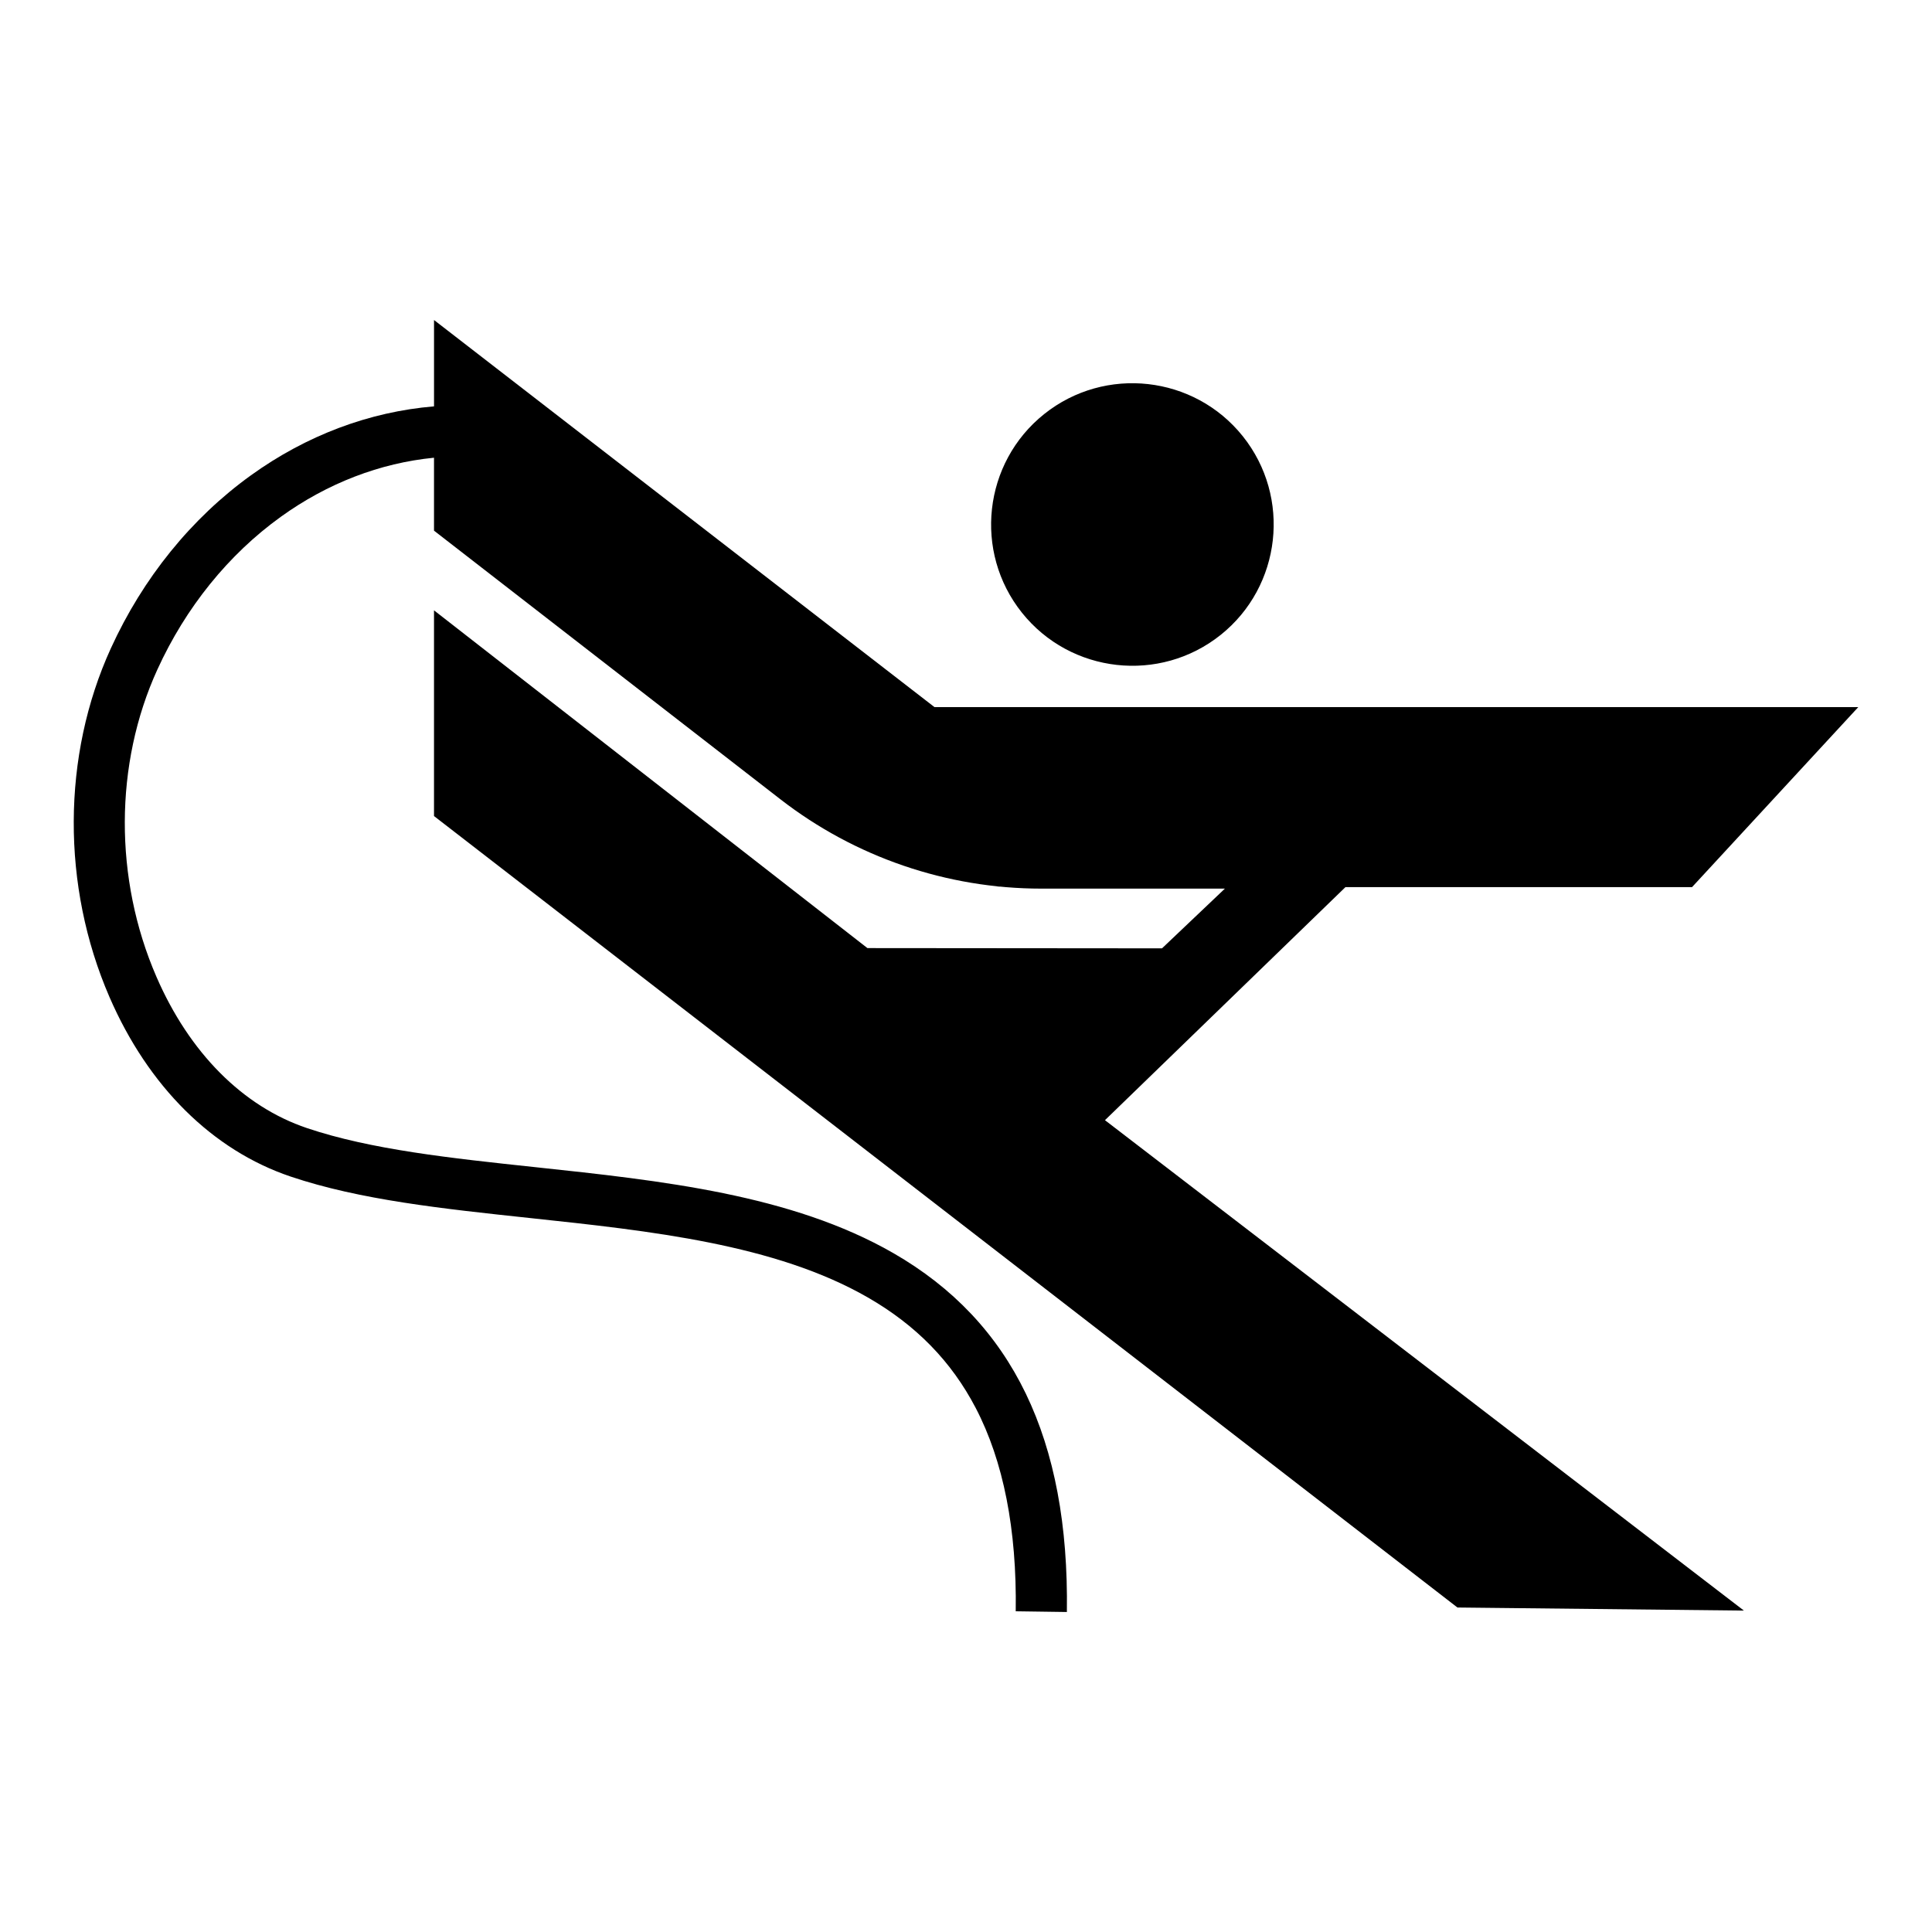 <?xml version="1.0" encoding="UTF-8"?>
<svg id="Layer_2" data-name="Layer 2" xmlns="http://www.w3.org/2000/svg" viewBox="0 0 1080 1080">
  <defs>
    <style>
      .cls-1 {
        fill: none;
      }

      .cls-1, .cls-2 {
        stroke-width: 0px;
      }
    </style>
  </defs>
  <g id="Rhythmic_gymnastics" data-name="Rhythmic gymnastics">
    <rect class="cls-1" width="1080" height="1080"/>
    <g>
      <path class="cls-2" d="M682.35,354.93c34.03-27.2,39.59-77.02,12.39-111.06-27.2-34.03-77.02-39.59-111.06-12.39-34.03,27.2-39.59,77.02-12.39,111.05,27.2,34.03,77.02,39.59,111.06,12.39Z"/>
      <polygon class="cls-2" points="556.61 495.86 558.7 495.86 558.92 495.76 556.61 495.86"/>
      <path class="cls-2" d="M752.12,495.91h193.74l92.92-100.62h-516.38L242.62,178.89v48.27c-36.18,3.01-71.36,16.22-102.34,38.54-33.3,23.98-60.39,57.44-78.33,96.76-27.37,59.98-27.65,132.83-.76,194.88,21.69,50.04,57.67,85.69,101.31,100.38,38.73,13.04,84.88,17.96,133.73,23.17,67.45,7.2,137.2,14.64,188.93,44.42,26.98,15.53,46.7,35.74,60.28,61.78,15.48,29.69,23.01,67.92,22.36,113.63l28.59.4c1.36-96.63-30.35-162.25-96.96-200.59-56.96-32.79-129.76-40.56-200.16-48.07-47.25-5.04-91.89-9.8-127.65-21.84-35.87-12.07-65.77-42.13-84.2-84.65-23.73-54.74-23.53-118.9.53-171.64,15.88-34.8,39.75-64.34,69.02-85.43,26.07-18.78,55.46-30.07,85.64-33.03v40.77l193.63,150.16c41.75,32.38,93.08,49.95,145.91,49.95h102.57l-35.15,33.38-164.68-.14-242.28-188.8v114.99l572.11,442.43,160.13,1.72-357.17-274.14,134.43-130.28Z"/>
    </g>
  </g>
</svg>